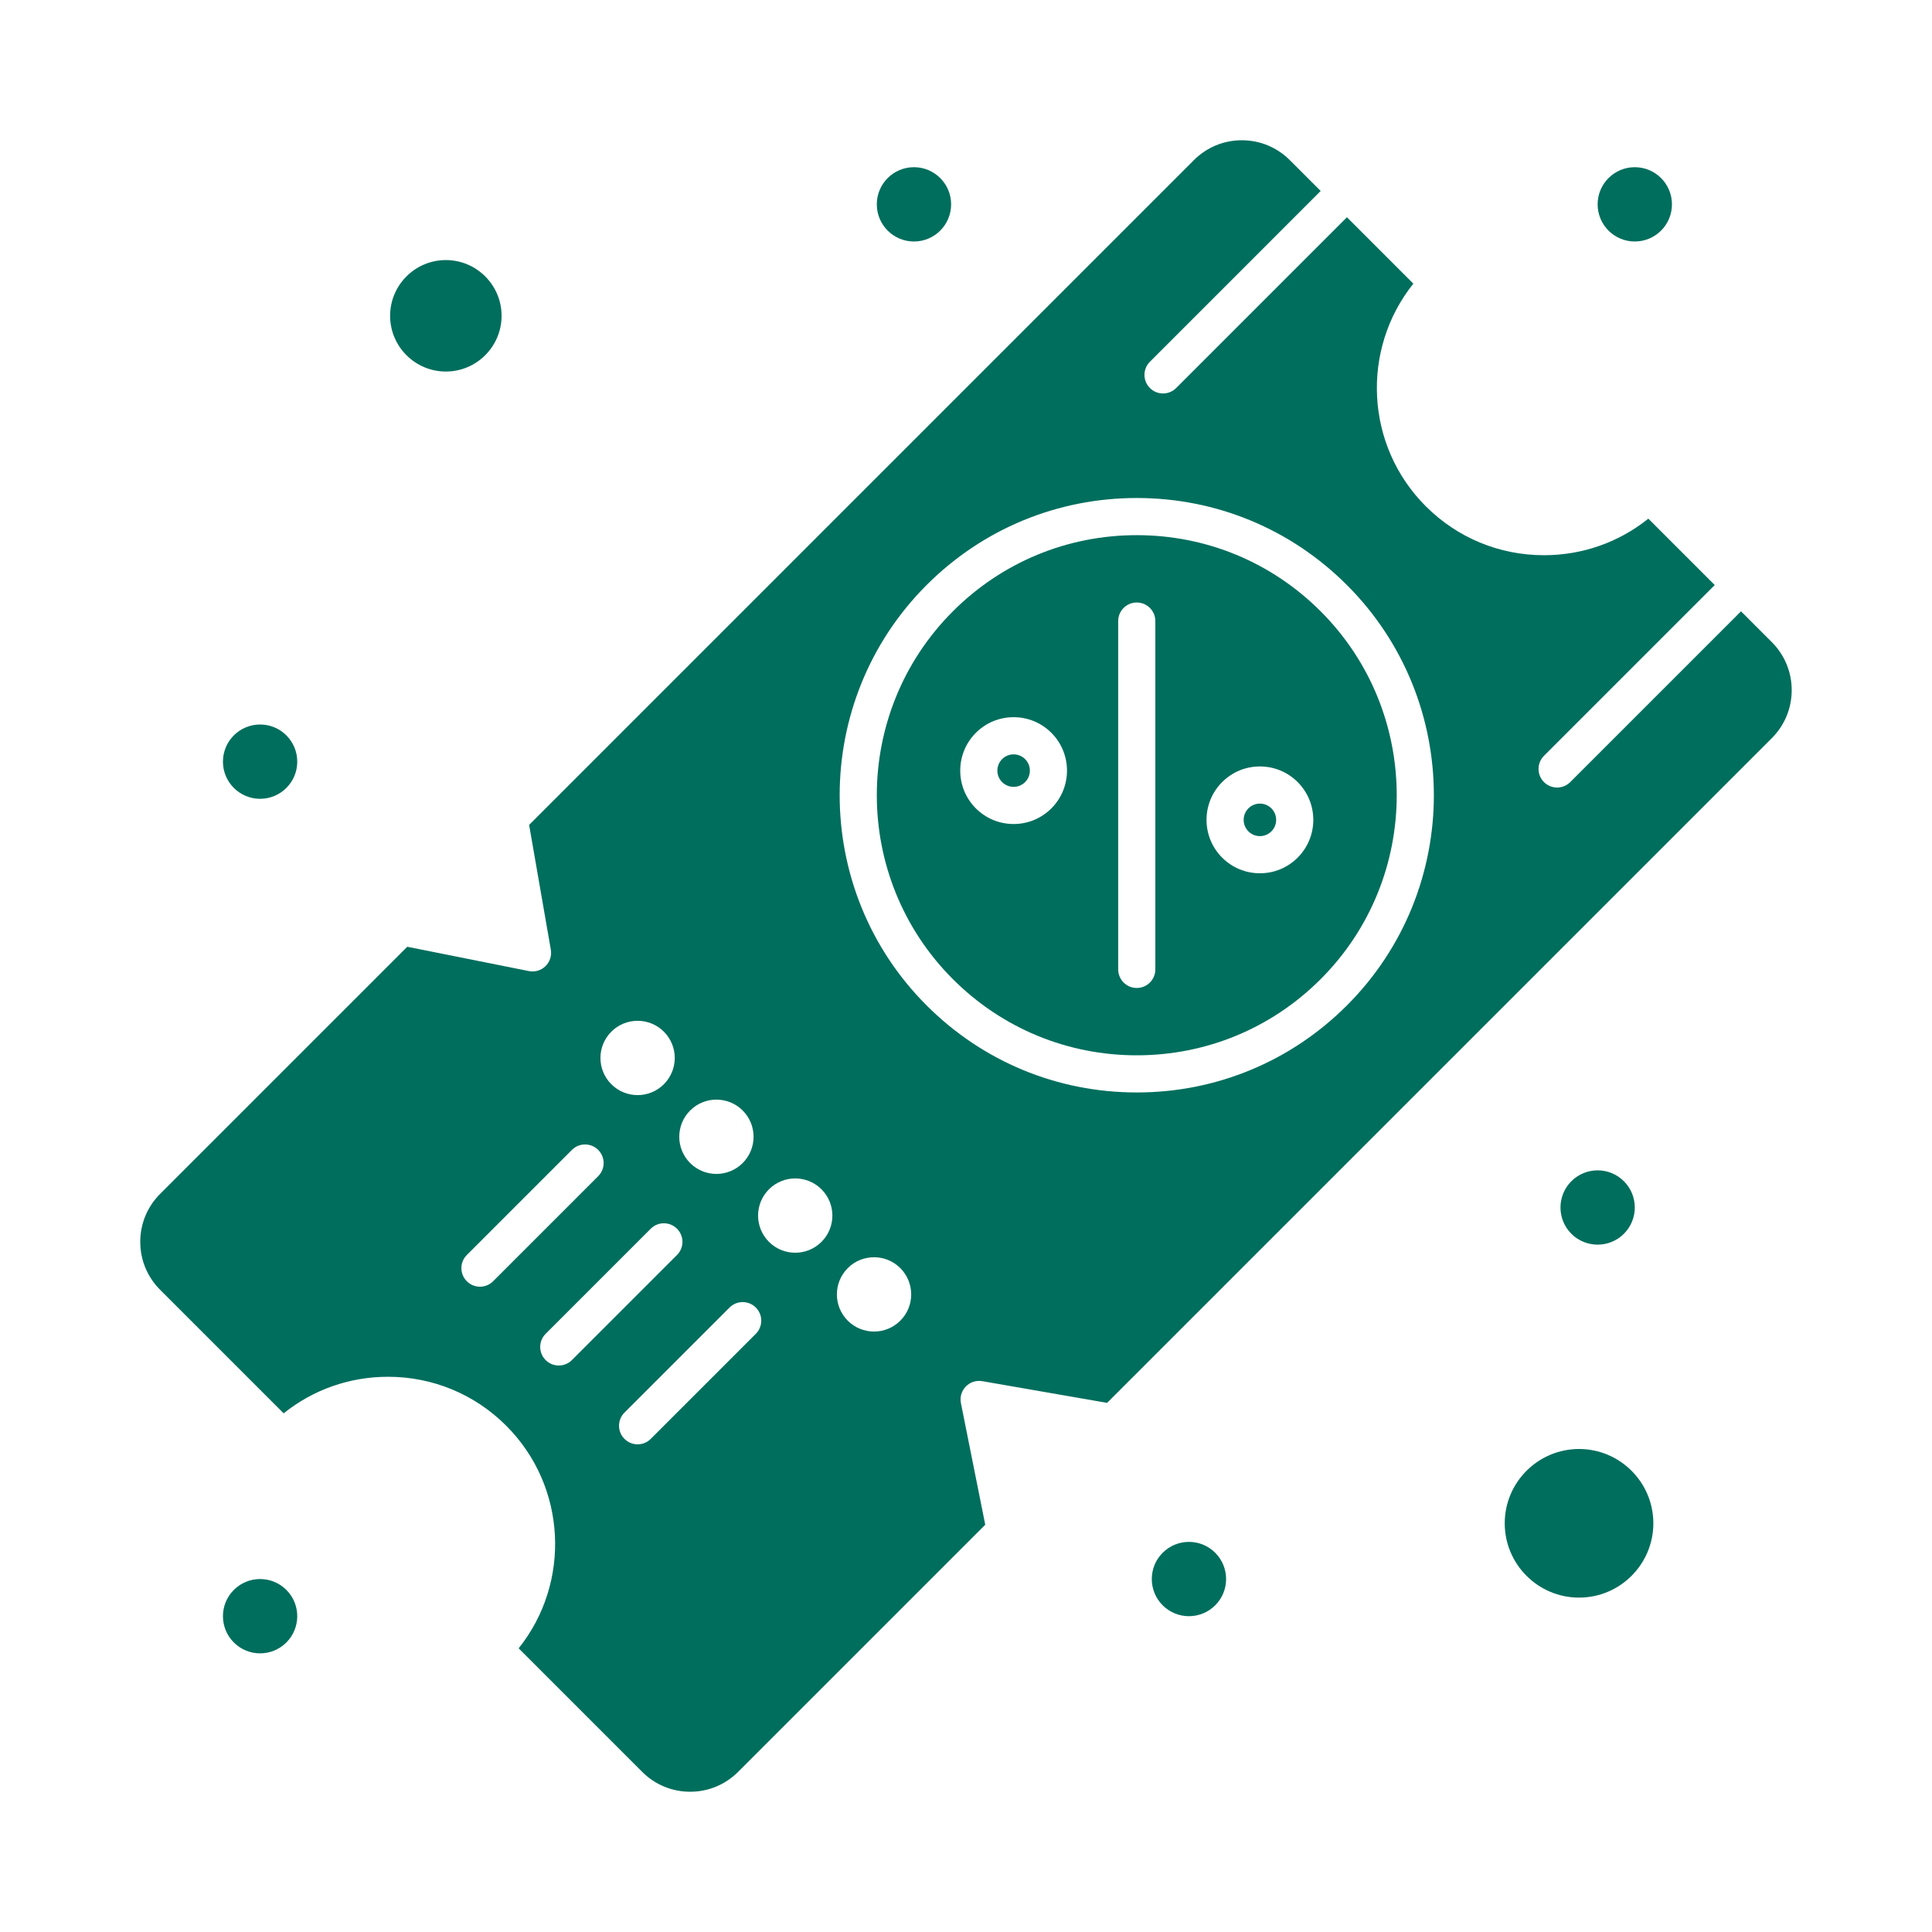<?xml version="1.0" encoding="iso-8859-1"?>
<!-- Generator: Adobe Illustrator 19.0.0, SVG Export Plug-In . SVG Version: 6.00 Build 0)  -->
<svg fill="#006E5D" version="1.1" xmlns="http://www.w3.org/2000/svg" xmlns:xlink="http://www.w3.org/1999/xlink" x="0px" y="0px"
	 viewBox="0 0 520 520" style="enable-background:new 0 0 520 520;" xml:space="preserve">
<g id="_x31_37_x2C__Ticket_x2C__Tickets_x2C__Travel">
	<g>
		<path d="M272.816,203.034c-1.169,0-2.268,0.455-3.094,1.281c-1.705,1.706-1.705,4.482,0,6.187
			c0.827,0.827,1.925,1.282,3.094,1.282c1.169,0,2.267-0.455,3.094-1.282c1.705-1.705,1.705-4.481-0.001-6.188
			C275.084,203.489,273.985,203.034,272.816,203.034z"/>
		<path d="M305.962,144.038c-18.697,0-36.276,7.281-49.497,20.502c-27.293,27.293-27.293,71.702,0,98.996
			c13.221,13.221,30.8,20.502,49.497,20.502c18.698,0,36.276-7.281,49.498-20.502c27.293-27.293,27.293-71.703,0-98.996
			C342.238,151.319,324.66,144.038,305.962,144.038z M282.98,217.574c-2.715,2.715-6.324,4.21-10.164,4.21
			c-3.84,0-7.449-1.496-10.164-4.21c-5.604-5.605-5.604-14.724-0.001-20.33c2.716-2.715,6.326-4.21,10.165-4.21
			c3.839,0,7.449,1.495,10.164,4.209C288.585,202.85,288.585,211.969,282.98,217.574z M310.962,260.913c0,2.762-2.238,5-5,5
			c-2.762,0-5-2.238-5-5v-93.75c0-2.761,2.238-5,5-5c2.762,0,5,2.239,5,5V260.913z M349.271,230.831
			c-2.715,2.715-6.324,4.211-10.164,4.211c-3.84,0-7.449-1.496-10.164-4.211c-5.605-5.605-5.605-14.724,0-20.329
			c2.715-2.715,6.324-4.21,10.164-4.21c3.84,0,7.449,1.495,10.164,4.21C354.877,216.107,354.877,225.227,349.271,230.831z"/>
		<path d="M425,390c-11.028,0-20,8.972-20,20s8.972,20,20,20c11.028,0,20-8.972,20-20S436.028,390,425,390z"/>
		<path d="M120,100c8.271,0,15-6.729,15-15s-6.729-15-15-15s-15,6.729-15,15S111.729,100,120,100z"/>
		<path d="M339.107,216.292c-1.169,0-2.267,0.455-3.094,1.281c-1.705,1.706-1.705,4.481,0,6.187
			c0.827,0.827,1.925,1.282,3.094,1.282c1.169,0,2.267-0.455,3.094-1.282c1.705-1.706,1.705-4.481,0-6.187
			C341.374,216.747,340.276,216.292,339.107,216.292z"/>
		<path d="M476.905,172.849l-8.309-8.309l-45.963,45.962c-0.976,0.976-2.256,1.464-3.535,1.464c-1.279,0-2.56-0.488-3.535-1.464
			c-1.953-1.953-1.953-5.119,0-7.071l45.962-45.962l-17.871-17.871c-7.948,6.376-17.754,9.838-28.091,9.838
			c-12.02,0-23.32-4.681-31.819-13.18c-16.35-16.351-17.464-42.257-3.341-59.909L362.53,58.474l-45.962,45.963
			c-0.976,0.976-2.256,1.464-3.535,1.464s-2.56-0.488-3.535-1.464c-1.953-1.953-1.953-5.119,0-7.071l45.961-45.962l-8.308-8.308
			c-3.447-3.447-8.03-5.346-12.905-5.346s-9.458,1.898-12.905,5.346L142.413,222.023l5.841,33.585
			c0.282,1.625-0.254,3.285-1.436,4.436c-1.181,1.151-2.854,1.644-4.471,1.323l-32.731-6.547l-66.52,66.519
			c-3.447,3.447-5.346,8.03-5.346,12.905s1.898,9.458,5.345,12.904l33.25,33.251c7.949-6.375,17.754-9.838,28.091-9.838
			c12.02,0,23.32,4.681,31.82,13.181c16.35,16.35,17.463,42.257,3.34,59.908l33.252,33.253c3.447,3.447,8.03,5.346,12.904,5.346
			c4.875,0,9.458-1.898,12.905-5.346l66.52-66.521l-6.547-32.732c-0.323-1.617,0.172-3.29,1.323-4.471
			c1.151-1.181,2.809-1.72,4.436-1.435l33.585,5.84l178.929-178.928C484.02,191.543,484.02,179.965,476.905,172.849z
			 M185.753,298.891c3.905-3.905,10.236-3.905,14.142,0c3.905,3.905,3.905,10.237,0,14.143c-3.905,3.905-10.236,3.905-14.142,0
			C181.848,309.128,181.848,302.796,185.753,298.891z M164.54,277.678c3.905-3.905,10.237-3.905,14.143,0
			c3.905,3.905,3.905,10.237,0,14.143c-3.905,3.905-10.237,3.905-14.143,0C160.634,287.915,160.634,281.583,164.54,277.678z
			 M132.72,344.853c-0.977,0.977-2.256,1.465-3.536,1.465c-1.28,0-2.559-0.488-3.536-1.465c-1.953-1.952-1.953-5.118,0-7.07
			l28.285-28.284c1.954-1.953,5.119-1.952,7.071,0c1.953,1.952,1.953,5.118,0,7.07L132.72,344.853z M150.398,367.53
			c-1.28,0-2.559-0.488-3.536-1.465c-1.953-1.952-1.953-5.118,0-7.07l28.284-28.284c1.953-1.953,5.118-1.953,7.071,0
			c1.953,1.952,1.953,5.118,0,7.07l-28.284,28.284C152.957,367.042,151.678,367.53,150.398,367.53z M203.431,358.995l-28.284,28.284
			c-0.977,0.977-2.256,1.465-3.536,1.465s-2.559-0.488-3.536-1.465c-1.953-1.952-1.953-5.118,0-7.07l28.284-28.284
			c1.953-1.953,5.118-1.953,7.071,0C205.384,353.877,205.384,357.043,203.431,358.995z M221.108,334.246
			c-3.904,3.905-10.236,3.905-14.142,0c-3.905-3.905-3.905-10.236,0-14.142c3.905-3.905,10.237-3.905,14.142,0
			C225.013,324.01,225.013,330.341,221.108,334.246z M242.322,355.46c-3.905,3.905-10.237,3.905-14.143,0
			c-3.905-3.905-3.905-10.237,0-14.143c3.905-3.905,10.237-3.905,14.143,0C246.227,345.223,246.227,351.555,242.322,355.46z
			 M362.53,270.606c-15.109,15.11-35.199,23.432-56.568,23.432c-21.368,0-41.458-8.321-56.569-23.432
			c-31.192-31.192-31.192-81.945,0-113.137c15.111-15.11,35.201-23.431,56.569-23.431c21.369,0,41.459,8.321,56.568,23.431
			C393.723,188.662,393.723,239.415,362.53,270.606z"/>
		<path d="M422.935,317.929L422.935,317.929c-3.904,3.905-3.904,10.237,0,14.143c3.906,3.905,10.238,3.905,14.142,0
			c3.906-3.905,3.906-10.237,0-14.142v-0.001C433.173,314.023,426.841,314.023,422.935,317.929z"/>
		<path d="M327.077,417.929c-3.904-3.905-10.236-3.905-14.142,0v0.001c-3.904,3.904-3.904,10.236,0,14.142
			c3.906,3.905,10.238,3.905,14.142,0C330.983,428.166,330.983,421.834,327.077,417.929L327.077,417.929z"/>
		<path d="M77.077,427.929c-3.904-3.905-10.236-3.905-14.143,0v0.001c-3.904,3.904-3.904,10.236,0,14.142
			c3.906,3.905,10.238,3.905,14.143,0C80.981,438.166,80.981,431.834,77.077,427.929L77.077,427.929z"/>
		<circle cx="70.006" cy="205" r="10"/>
		<circle cx="440.006" cy="55" r="10"/>
		<circle cx="245.994" cy="55" r="10"/>
	</g>
</g>
<g id="Layer_1">
</g>
</svg>
